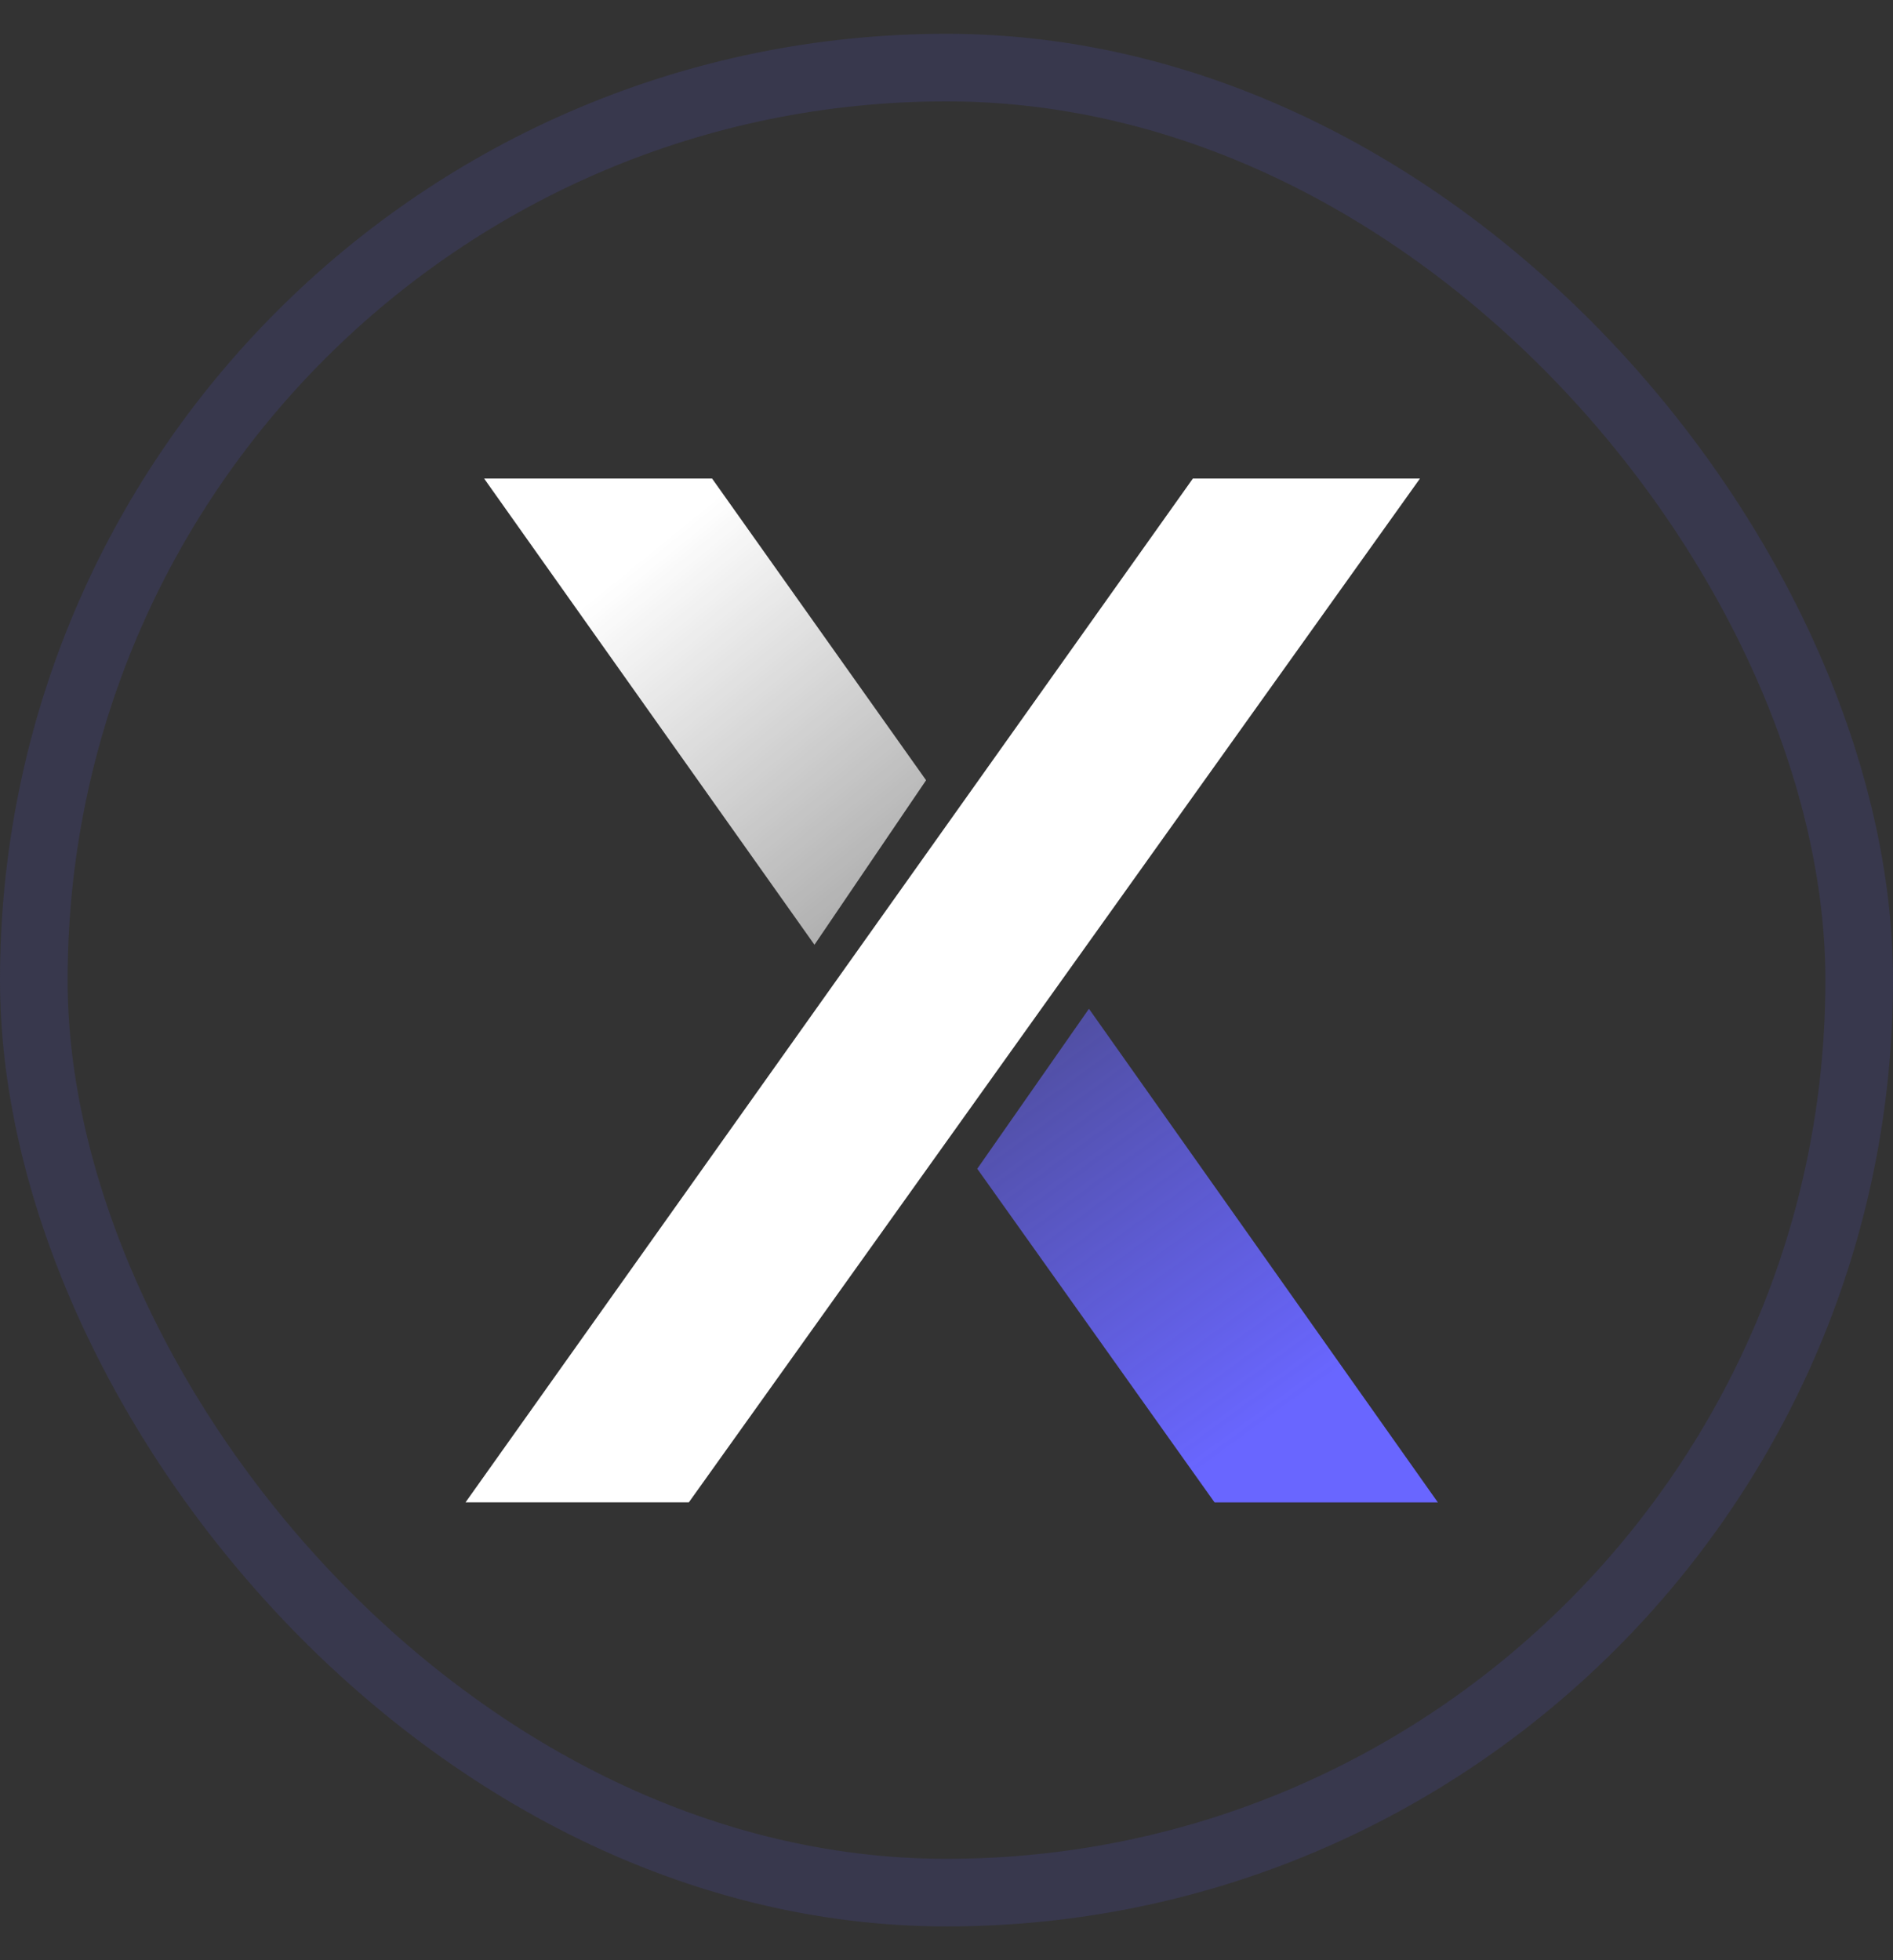 <svg width="28" height="29" viewBox="0 0 28 29" fill="none" xmlns="http://www.w3.org/2000/svg">
<rect x="0" y="0" width="28" height="29" fill="#333333" stroke="none"/>
<g id="icon 1">
<rect x="0.5" y="1" width="27" height="27" rx="13.5" stroke="#38384D"/>
<path id="Vector" d="M17.644 7.08L6.886 22.226H10.189L21.003 7.08H17.644Z" fill="white"/>
<path id="Vector_2" d="M10.533 7.08L13.698 11.543L12.047 13.977L7.161 7.08H10.533Z" fill="url(#paint0_linear_3364_297)"/>
<path id="Vector_3" d="M17.965 22.227L14.455 17.291L16.107 14.924L21.268 22.227H17.965Z" fill="url(#paint1_linear_3364_297)"/>
</g>
<defs>
<linearGradient id="paint0_linear_3364_297" x1="9.776" y1="8.026" x2="14.214" y2="13.478" gradientUnits="userSpaceOnUse">
<stop stop-color="white"/>
<stop offset="1" stop-color="white" stop-opacity="0.55"/>
</linearGradient>
<linearGradient id="paint1_linear_3364_297" x1="18.722" y1="21.078" x2="13.279" y2="13.611" gradientUnits="userSpaceOnUse">
<stop stop-color="#6966FF"/>
<stop offset="1" stop-color="#6966FF" stop-opacity="0.36"/>
</linearGradient>
</defs>
</svg>
